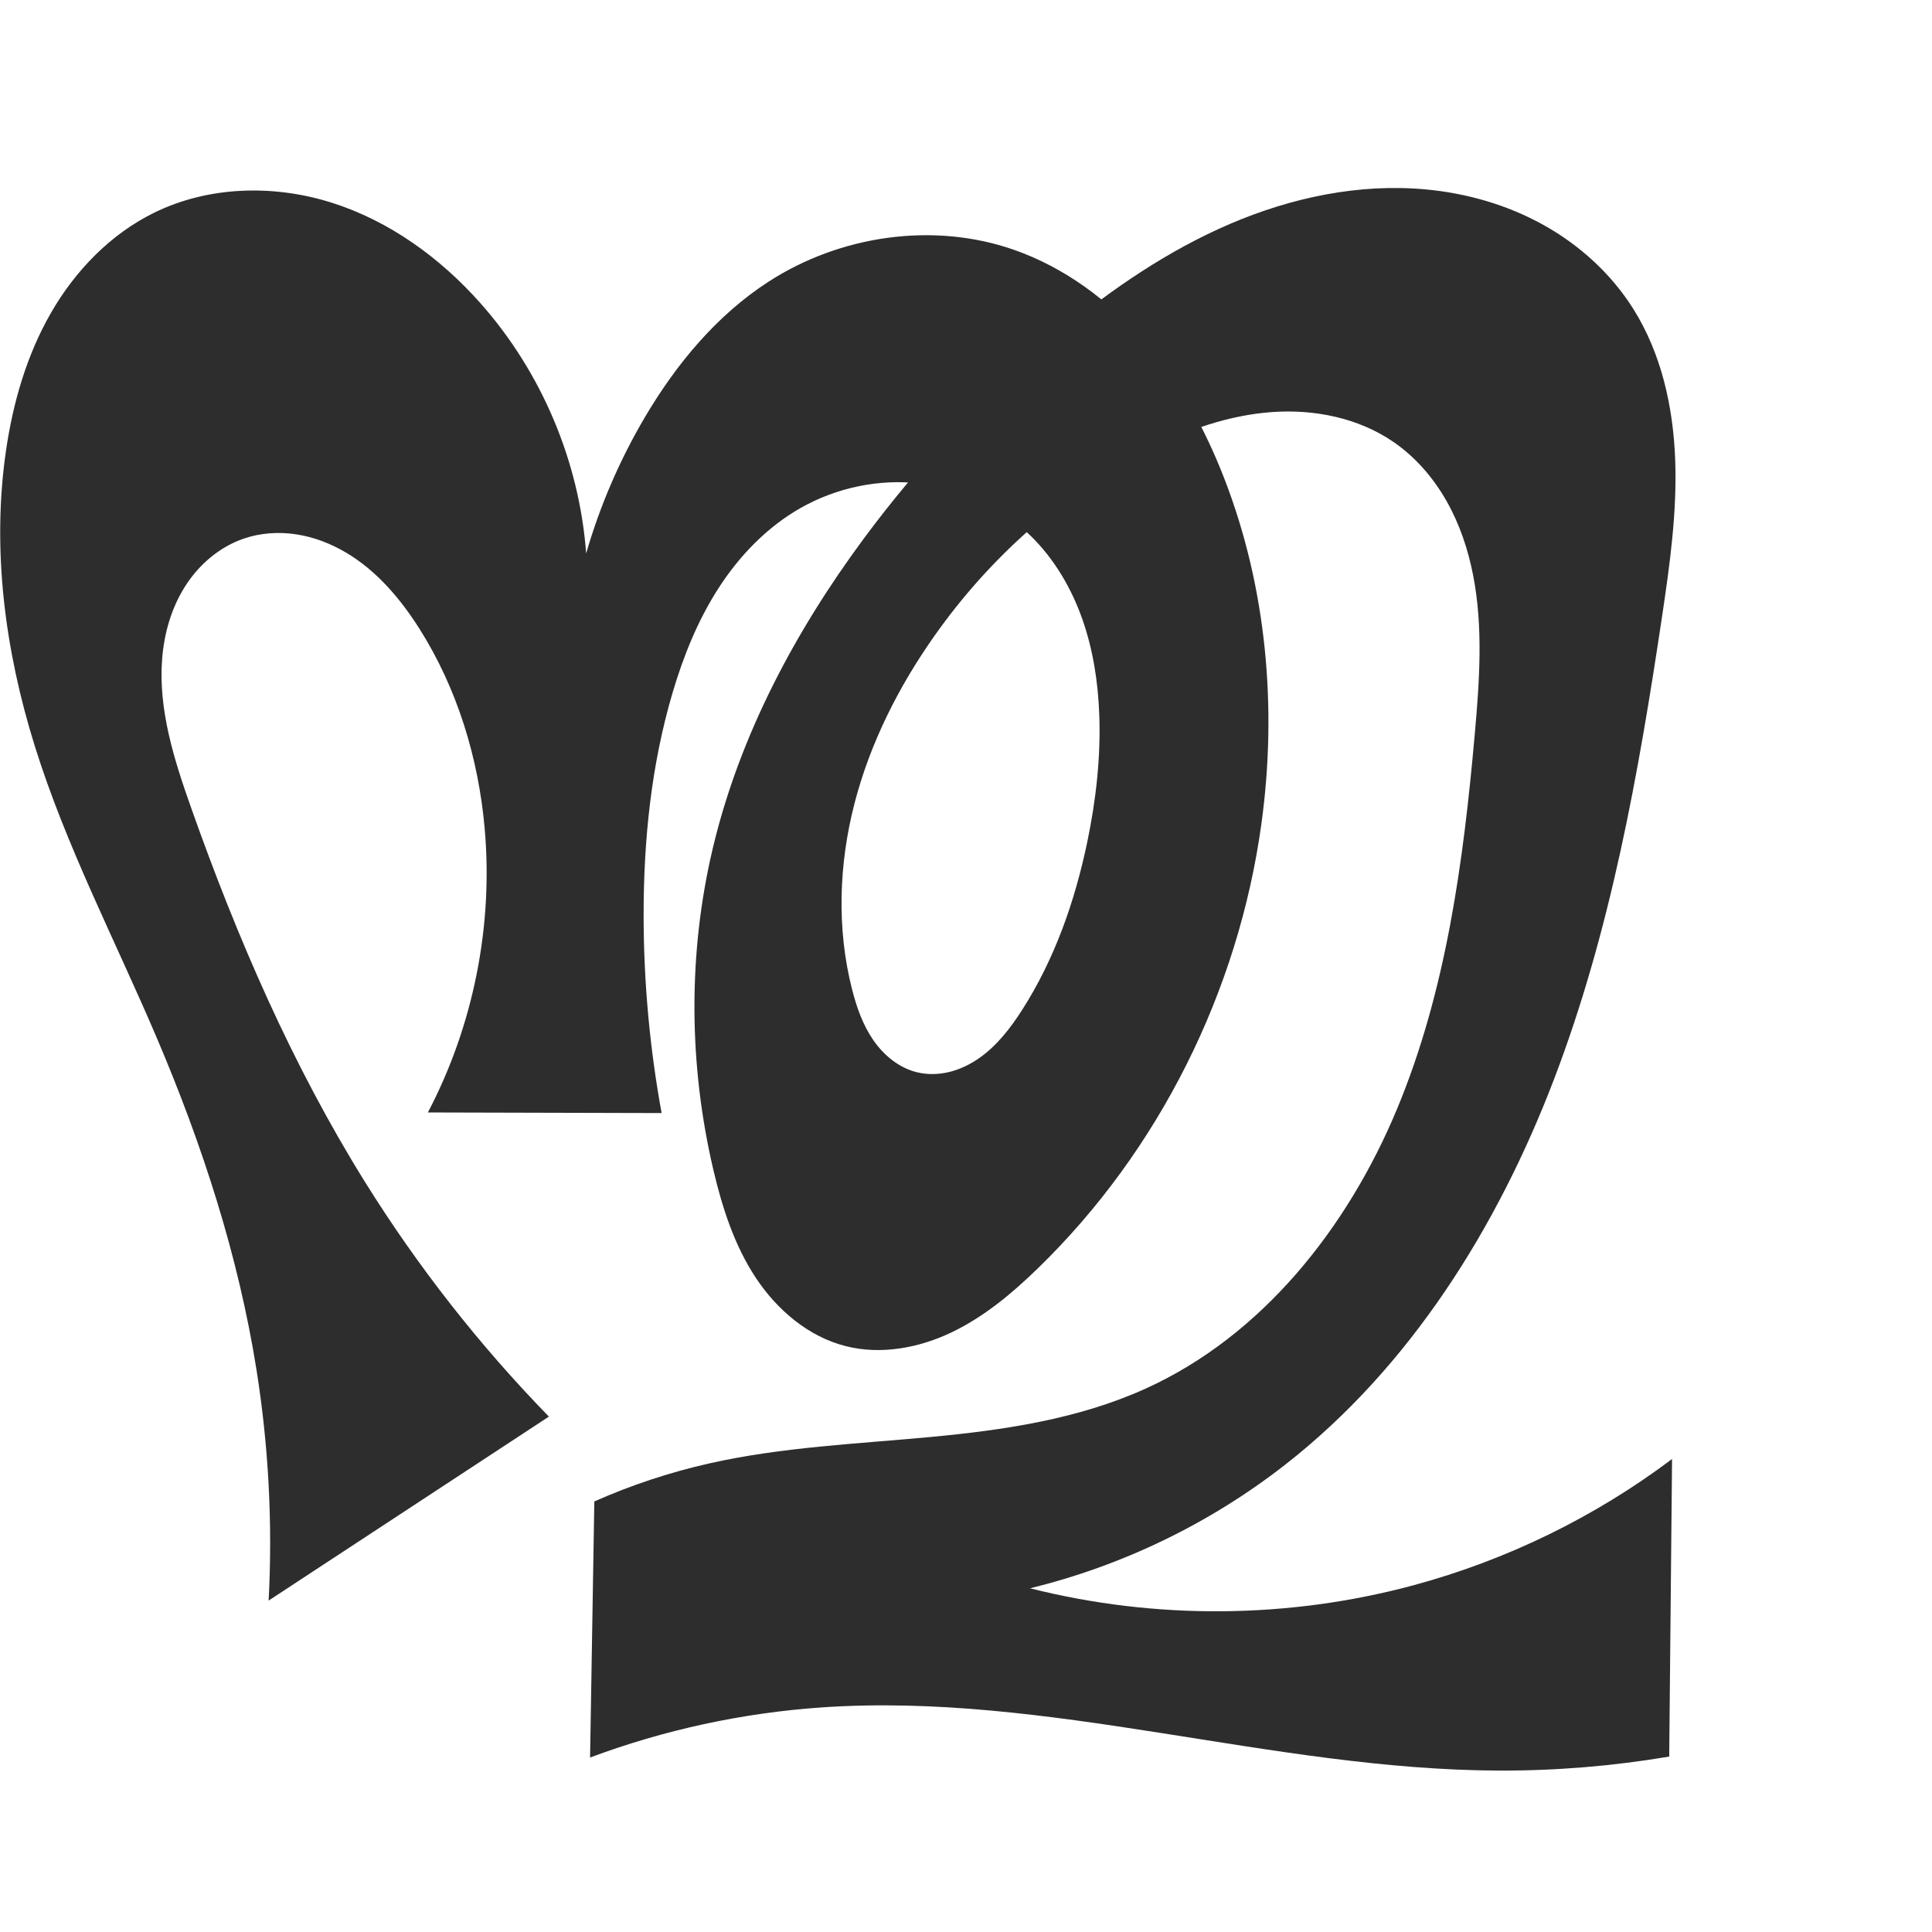 <?xml version="1.0" encoding="UTF-8" standalone="no"?>
<svg
   xmlns:dc="http://purl.org/dc/elements/1.1/"
   xmlns:cc="http://creativecommons.org/ns#"
   xmlns:rdf="http://www.w3.org/1999/02/22-rdf-syntax-ns#"
   xmlns:svg="http://www.w3.org/2000/svg"
   xmlns="http://www.w3.org/2000/svg"
   xmlns:sodipodi="http://sodipodi.sourceforge.net/DTD/sodipodi-0.dtd"
   xmlns:inkscape="http://www.inkscape.org/namespaces/inkscape"
   xml:space="preserve"
   width="1000"
   height="1000"
   version="1.1"
   style="clip-rule:evenodd;fill-rule:evenodd;image-rendering:optimizeQuality;shape-rendering:geometricPrecision;text-rendering:geometricPrecision"
   viewBox="0 0 1000 1000"
   id="svg10"
   sodipodi:docname="ന്തു.svg"
   inkscape:version="1.0.1 (3bc2e813f5, 2020-09-07)"><sodipodi:namedview
   pagecolor="#ffffff"
   bordercolor="#666666"
   borderopacity="1"
   objecttolerance="10"
   gridtolerance="10"
   guidetolerance="10"
   inkscape:pageopacity="0"
   inkscape:pageshadow="2"
   inkscape:window-width="1920"
   inkscape:window-height="1015"
   id="namedview12"
   showgrid="false"
   inkscape:zoom="0.678"
   inkscape:cx="869.14744"
   inkscape:cy="587.37325"
   inkscape:window-x="1920"
   inkscape:window-y="0"
   inkscape:window-maximized="1"
   inkscape:current-layer="svg10"
   showguides="true"
   inkscape:guide-bbox="true"
   inkscape:document-rotation="0"
   inkscape:snap-to-guides="true"><sodipodi:guide
     position="0,1000"
     orientation="0,1"
     id="guide16"
     inkscape:label=""
     inkscape:locked="true"
     inkscape:color="rgb(0,0,255)" /><sodipodi:guide
     position="1763.312,2036.169"
     orientation="1000,0"
     id="guide18" /><sodipodi:guide
     position="0,200"
     orientation="0,1"
     id="guide20"
     inkscape:label="base"
     inkscape:locked="true"
     inkscape:color="rgb(0,0,255)" /><inkscape:grid
     type="xygrid"
     id="grid24"
     originx="-473.376"
     originy="-489.692" /><sodipodi:guide
     position="0,0"
     orientation="0,1"
     id="guide34"
     inkscape:label="bottom"
     inkscape:locked="true"
     inkscape:color="rgb(0,0,255)" /><sodipodi:guide
     position="225.051,1693.319"
     orientation="0,1"
     id="guide44"
     inkscape:label=""
     inkscape:locked="false"
     inkscape:color="rgb(0,0,255)" /><sodipodi:guide
     position="0,900"
     orientation="0,1"
     id="guide46"
     inkscape:label=""
     inkscape:locked="true"
     inkscape:color="rgb(0,0,255)" /><sodipodi:guide
     position="863.983,931.817"
     orientation="-1,0"
     id="guide841"
     inkscape:label="width"
     inkscape:locked="false"
     inkscape:color="rgb(0,0,255)" /><sodipodi:guide
     position="0,1000"
     orientation="0,1000"
     id="guide860" /><sodipodi:guide
     position="1000,1000"
     orientation="1000,0"
     id="guide862" /><sodipodi:guide
     position="1000,0"
     orientation="0,-1000"
     id="guide864" /><sodipodi:guide
     position="0,0"
     orientation="-1000,0"
     id="guide866" /></sodipodi:namedview>
 <defs
   id="defs4"><inkscape:path-effect
   effect="spiro"
   id="path-effect877"
   is_visible="true"
   lpeversion="1" /><inkscape:path-effect
   effect="spiro"
   id="path-effect862"
   is_visible="true"
   lpeversion="1" /><inkscape:path-effect
   effect="spiro"
   id="path-effect1521"
   is_visible="true"
   lpeversion="1" /><inkscape:path-effect
   effect="spiro"
   id="path-effect858"
   is_visible="true"
   lpeversion="1" /><inkscape:path-effect
   effect="spiro"
   id="path-effect854"
   is_visible="true"
   lpeversion="1" />
  <style
   type="text/css"
   id="style2">
   <![CDATA[
    .fil0 {fill:#EF7F1A;fill-rule:nonzero}
   ]]>
  </style>
 <inkscape:path-effect
   effect="spiro"
   id="path-effect1214"
   is_visible="true"
   lpeversion="1" /><inkscape:path-effect
   effect="spiro"
   id="path-effect1195"
   is_visible="true"
   lpeversion="1" /><inkscape:path-effect
   effect="spiro"
   id="path-effect992"
   is_visible="true"
   lpeversion="1" /><inkscape:path-effect
   effect="spiro"
   id="path-effect287"
   is_visible="true"
   lpeversion="1" /><inkscape:path-effect
   effect="spiro"
   id="path-effect1032"
   is_visible="true"
   lpeversion="1" /><inkscape:path-effect
   effect="spiro"
   id="path-effect1218"
   is_visible="true"
   lpeversion="1" /><inkscape:path-effect
   effect="spiro"
   id="path-effect309"
   is_visible="true"
   lpeversion="1" /><inkscape:path-effect
   effect="spiro"
   id="path-effect1176"
   is_visible="true"
   lpeversion="1" /><inkscape:path-effect
   effect="spiro"
   id="path-effect1026"
   is_visible="true"
   lpeversion="1" /><inkscape:path-effect
   effect="spiro"
   id="path-effect1030"
   is_visible="true"
   lpeversion="1" /></defs>
 
<path
   style="fill:#2d2d2d;fill-rule:nonzero;stroke:none;stroke-width:1.708px;stroke-linecap:butt;stroke-linejoin:miter;stroke-opacity:1"
   d="m 284.116,733.235 -145.069,95.221 c 2.091,-39.851 -0.014,-79.921 -6.268,-119.334 C 123.387,649.937 104.7,592.503 81.223,537.367 59.784,487.014 34.253,438.217 17.951,385.974 2.591,336.751 -4.327,284.319 3.095,233.293 6.721,208.367 13.837,183.716 26.408,161.889 c 12.571,-21.827 30.842,-40.747 53.461,-51.83 28.188,-13.812 61.829,-14.617 91.763,-5.167 29.934,9.45 56.259,28.592 77.083,52.081 31.638,35.688 51.163,81.927 54.677,129.49 7.113,-24.625 17.337,-48.35 30.351,-70.433 16.239,-27.553 37.222,-52.881 64.08,-70.245 37.055,-23.956 85.111,-31.042 126.791,-16.56 26.191,9.1 49.245,26.154 67.434,47.081 18.189,20.928 31.678,45.642 41.696,71.496 21.858,56.409 27.406,118.595 19.17,178.527 -11.903,86.612 -52.94,169.142 -115.631,230.077 -13.428,13.052 -28.012,25.263 -44.924,33.304 -16.912,8.04 -36.453,11.652 -54.605,7.05 -19.354,-4.906 -35.591,-18.777 -46.593,-35.438 -11.002,-16.661 -17.257,-36.003 -21.837,-55.437 -12.892,-54.695 -13.339,-112.4 -0.324,-167.066 13.836,-58.116 42.513,-111.957 78.046,-159.981 29.415,-39.757 63.672,-75.94 101.869,-107.353 26.811,-22.05 55.768,-41.869 87.666,-55.563 31.898,-13.695 66.938,-21.098 101.501,-17.872 21.301,1.989 42.303,8.04 60.982,18.469 18.679,10.429 34.983,25.291 46.363,43.407 14.49,23.066 20.609,50.612 21.642,77.833 1.033,27.22 -2.761,54.372 -6.784,81.313 -12.134,81.272 -26.601,162.816 -55.934,239.575 -29.332,76.759 -74.561,149.12 -139.363,199.648 -38.788,30.244 -84.047,52.145 -131.832,63.796 64.777,16.377 133.751,15.852 198.271,-1.51 48.297,-12.997 94.064,-35.327 134.03,-65.397 l -1.475,154.012 c -29.11,4.928 -58.643,7.358 -88.167,7.255 -117.611,-0.41 -233.35,-40.816 -350.681,-32.685 -40.872,2.833 -81.328,11.594 -119.71,25.925 l 2.202,-132.55 c 19.212,-8.516 39.262,-15.139 59.767,-19.743 37.323,-8.38 75.769,-10.022 113.856,-13.574 38.087,-3.552 76.595,-9.211 111.457,-24.956 60.586,-27.363 104.766,-83.339 130.334,-144.704 25.568,-61.365 34.454,-128.274 40.332,-194.493 2.423,-27.3 4.357,-55.032 -0.881,-81.935 -2.619,-13.451 -7.047,-26.615 -13.826,-38.524 -6.779,-11.91 -15.956,-22.548 -27.228,-30.342 -18.23,-12.605 -41.229,-17.202 -63.332,-15.564 -22.103,1.639 -43.427,9.155 -63.275,19.02 -44.308,22.022 -82.302,56.017 -110.883,96.407 -18.711,26.442 -33.578,55.831 -41.672,87.196 -8.094,31.365 -9.258,64.763 -1.243,96.148 2.358,9.236 5.558,18.398 10.967,26.248 5.408,7.85 13.239,14.335 22.488,16.642 5.477,1.367 11.284,1.231 16.772,-0.092 5.488,-1.323 10.662,-3.811 15.307,-7.018 9.29,-6.415 16.354,-15.556 22.449,-25.059 16.858,-26.285 27.348,-56.271 33.73,-86.838 4.545,-21.768 7.077,-44.032 6.236,-66.254 -0.636,-16.809 -3.226,-33.631 -8.849,-49.485 -5.623,-15.854 -14.352,-30.736 -26.324,-42.551 -15.339,-15.138 -35.86,-24.867 -57.26,-27.408 -21.4,-2.541 -43.551,2.079 -62.276,12.747 -17.294,9.853 -31.504,24.609 -42.3,41.331 -10.796,16.722 -18.302,35.391 -23.927,54.484 -10.958,37.196 -14.934,76.19 -14.905,114.967 0.025,34.297 3.147,68.591 9.315,102.328 l -120.977,-0.313 c 23.54,-44.88 33.873,-96.586 29.39,-147.066 -3.226,-36.327 -14.14,-72.204 -33.602,-103.047 -9.85,-15.61 -22.132,-30.127 -37.988,-39.575 -7.928,-4.724 -16.693,-8.119 -25.814,-9.526 -9.121,-1.408 -18.599,-0.794 -27.328,2.201 -12.523,4.296 -23.13,13.412 -30.25,24.575 -7.12,11.162 -10.882,24.272 -11.943,37.469 -2.122,26.394 6.19,52.418 15.024,77.38 23.755,67.128 52.206,132.896 89.832,193.35 27.276,43.825 59.294,84.696 95.316,121.67 z"
   id="path875"
   inkscape:path-effect="#path-effect877"
   inkscape:original-d="m 284.11551,733.23496 -145.06864,95.22083 c 0,0 0.55137,-80.08907 -6.26787,-119.33376 C 122.54568,650.22924 101.36838,593.64554 81.223359,537.36713 62.790667,485.8724 31.293257,439.01614 17.950847,385.97416 5.4769172,336.38477 -8.5660469,283.07927 3.0954276,233.29256 14.132792,186.17039 34.76995,127.61893 79.869245,110.05829 c 54.432945,-21.194959 124.973055,8.34635 168.845175,46.9133 35.18967,30.93441 54.67731,129.48996 54.67731,129.48996 0,0 16.48694,-48.95404 30.35138,-70.43258 17.18866,-26.62836 35.97591,-55.5937 64.08013,-70.24541 37.79478,-19.70374 86.73036,-31.11508 126.79078,-16.56016 50.48842,18.34366 86.95926,69.64925 109.13015,118.57799 24.70241,54.51552 29.84815,119.63606 19.17023,178.52691 -15.31334,84.45607 -52.54484,171.87524 -115.63133,230.0768 -26.31227,24.27486 -65.02699,49.90611 -99.52871,40.35438 -36.54481,-10.11735 -56.36963,-54.92456 -68.43039,-90.87483 -17.71249,-52.79675 -12.80121,-112.79277 -0.32423,-167.06573 13.29379,-57.82596 44.22366,-111.23037 78.04563,-159.98117 28.11994,-40.53192 60.90424,-79.86838 101.86949,-107.3532 56.1693,-37.68567 121.72346,-78.591137 189.16688,-73.434975 41.18028,3.148305 85.04069,27.115925 107.34492,61.875795 28.77342,44.84172 23.48598,106.56978 14.85838,159.14595 -25.94596,158.1133 -83.84314,324.10874 -195.29644,439.22247 -33.95799,35.07326 -87.76685,45.83551 -131.83185,63.79556 10.29398,23.72746 133.93093,13.60722 198.27096,-1.51048 48.39325,-11.37076 134.03017,-65.39665 134.03017,-65.39665 l -1.47482,154.01199 c 0,0 -58.67914,7.4147 -88.16705,7.25497 -117.3985,-0.63594 -233.49302,-39.74452 -350.68079,-32.68481 -40.75437,2.45515 -119.70961,25.9254 -119.70961,25.9254 l 2.2023,-132.54992 c 29.72766,25.72396 39.40805,-14.66992 59.76651,-19.74289 73.93372,-18.42299 164.06127,6.78923 225.31273,-38.5303 C 694.45524,643.58396 751.0566,505.64003 763.37363,379.67 c 5.07727,-51.92675 0.0339,-119.80459 -41.93491,-150.80106 -33.95989,-25.08138 -87.26829,-11.86895 -126.60649,3.45606 -45.63693,17.77881 -85.5958,54.46204 -110.88305,96.40689 -32.40636,53.75358 -56.38318,122.03897 -42.91557,183.34348 3.89044,17.70928 15.64147,39.50721 33.45465,42.89026 20.7329,3.93757 40.86649,-16.0849 54.5285,-32.16927 20.10304,-23.66744 26.58521,-56.61806 33.73016,-86.83774 5.10391,-21.58705 9.23479,-44.27519 6.23625,-66.2538 -4.4396,-32.54127 -9.3061,-71.79877 -35.17286,-92.03625 -31.61724,-24.73651 -82.91382,-31.10292 -119.53641,-14.66118 -35.41956,15.90164 -52.3012,59.57363 -66.22736,95.81545 -13.86075,36.07159 -14.16814,76.3308 -14.90523,114.96676 -0.65331,34.24416 9.3147,102.3281 9.3147,102.3281 l -120.97668,-0.31265 c 0,0 32.33689,-97.16178 29.38988,-147.06622 -2.12982,-36.06628 -10.17943,-75.53906 -33.602,-103.04716 -22.14837,-26.01164 -60.39026,-61.80743 -91.13025,-46.90075 -42.603796,20.65977 -32.895967,92.42259 -27.16948,139.42383 8.59498,70.54497 52.7028,132.75443 89.83238,193.35031 26.91712,43.92905 95.31565,121.6699 95.31565,121.6699 z"
   sodipodi:nodetypes="ccaaaaaacaaaaaaaaaaaaaaacaccaaccaaaaaaaaaaaaaaaccaaaaac" /></svg>
